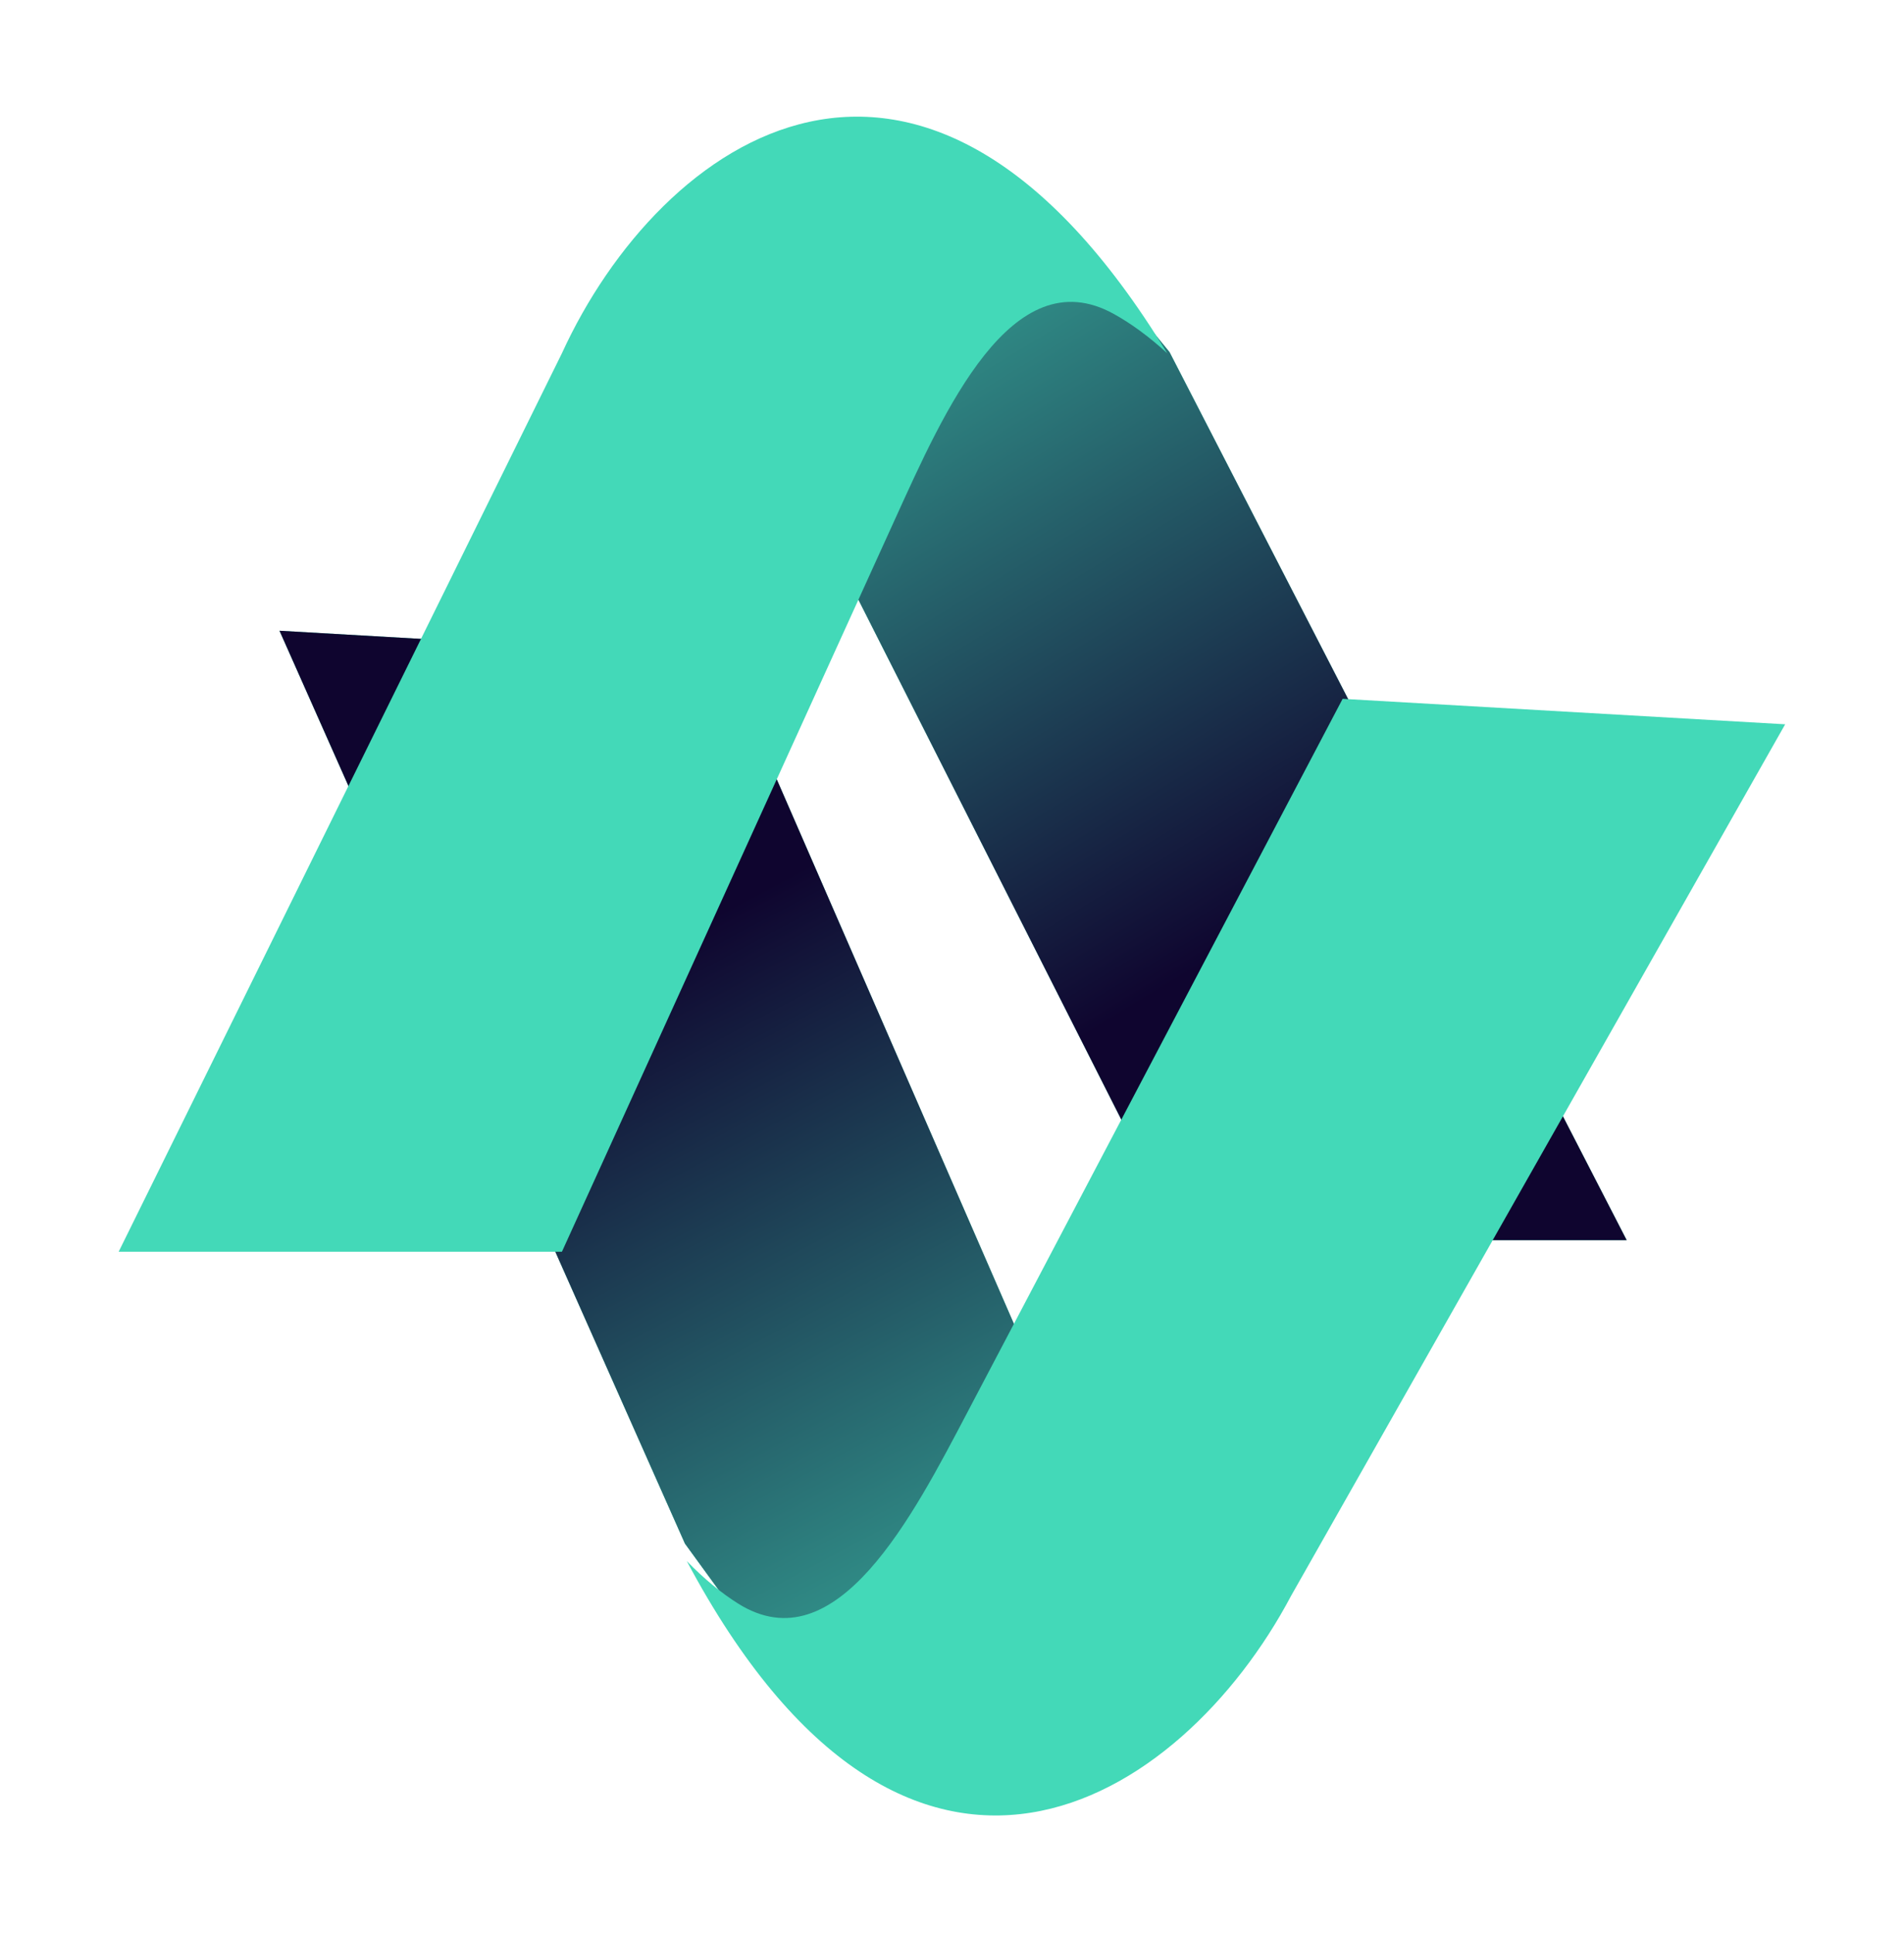 <svg width="337" height="342" viewBox="0 0 337 342" fill="none" xmlns="http://www.w3.org/2000/svg">
<path d="M287.917 219.413L207.002 62.295L193.072 45.292L168.695 37.508L143.294 52.257L129.774 62.295L209.255 219.413H287.917Z" fill="#43D9B8"/>
<path d="M287.917 219.413L207.002 62.295L193.072 45.292L168.695 37.508L143.294 52.257L129.774 62.295L209.255 219.413H287.917Z" fill="url(#paint0_linear_10_8)"/>
<path d="M49.468 111.591L121.231 273.095L134.162 290.869L158.052 300.039L184.257 286.773L198.331 277.528L127.999 116.106L49.468 111.591Z" fill="#43D9B8"/>
<path d="M49.468 111.591L121.231 273.095L134.162 290.869L158.052 300.039L184.257 286.773L198.331 277.528L127.999 116.106L49.468 111.591Z" fill="url(#paint1_linear_10_8)"/>
<g filter="url(#filter0_d_10_8)">
<path d="M99.457 60.861L21 219.823H99.457L158.5 90.029C167.031 71.275 179.067 43.935 197.107 53.888C200.086 55.532 203.26 57.809 206.592 60.861C163.164 -10.426 116.801 22.964 99.457 60.861Z" fill="#43D9B8"/>
</g>
<g filter="url(#filter1_d_10_8)">
<path d="M228.516 280.699L315.968 126.503L237.64 121.999L171.245 248.19C161.652 266.424 148.066 293.027 130.627 282.056C127.747 280.243 124.709 277.788 121.558 274.55C160.822 348.212 209.026 317.538 228.516 280.699Z" fill="#43D9B8"/>
</g>
<defs>
<filter id="filter0_d_10_8" x="0.515" y="0.154" width="226.562" height="241.792" filterUnits="userSpaceOnUse" color-interpolation-filters="sRGB">
<feFlood flood-opacity="0" result="BackgroundImageFix"/>
<feColorMatrix in="SourceAlpha" type="matrix" values="0 0 0 0 0 0 0 0 0 0 0 0 0 0 0 0 0 0 127 0" result="hardAlpha"/>
<feOffset dy="1.639"/>
<feGaussianBlur stdDeviation="10.242"/>
<feComposite in2="hardAlpha" operator="out"/>
<feColorMatrix type="matrix" values="0 0 0 0 0 0 0 0 0 0 0 0 0 0 0 0 0 0 0.25 0"/>
<feBlend mode="normal" in2="BackgroundImageFix" result="effect1_dropShadow_10_8"/>
<feBlend mode="normal" in="SourceGraphic" in2="effect1_dropShadow_10_8" result="shape"/>
</filter>
<filter id="filter1_d_10_8" x="101.073" y="103.153" width="235.38" height="238.527" filterUnits="userSpaceOnUse" color-interpolation-filters="sRGB">
<feFlood flood-opacity="0" result="BackgroundImageFix"/>
<feColorMatrix in="SourceAlpha" type="matrix" values="0 0 0 0 0 0 0 0 0 0 0 0 0 0 0 0 0 0 127 0" result="hardAlpha"/>
<feOffset dy="1.639"/>
<feGaussianBlur stdDeviation="10.242"/>
<feComposite in2="hardAlpha" operator="out"/>
<feColorMatrix type="matrix" values="0 0 0 0 0 0 0 0 0 0 0 0 0 0 0 0 0 0 0.25 0"/>
<feBlend mode="normal" in2="BackgroundImageFix" result="effect1_dropShadow_10_8"/>
<feBlend mode="normal" in="SourceGraphic" in2="effect1_dropShadow_10_8" result="shape"/>
</filter>
<linearGradient id="paint0_linear_10_8" x1="252.683" y1="204.664" x2="129.569" y2="2.479" gradientUnits="userSpaceOnUse">
<stop stop-color="#0F052F"/>
<stop offset="0.21" stop-color="#0F052F"/>
<stop offset="1" stop-color="#43D9B8"/>
</linearGradient>
<linearGradient id="paint1_linear_10_8" x1="83.797" y1="128.338" x2="195.102" y2="337.256" gradientUnits="userSpaceOnUse">
<stop stop-color="#0F052F"/>
<stop offset="0.21" stop-color="#0F052F"/>
<stop offset="1" stop-color="#43D9B8"/>
</linearGradient>
</defs>
</svg>

